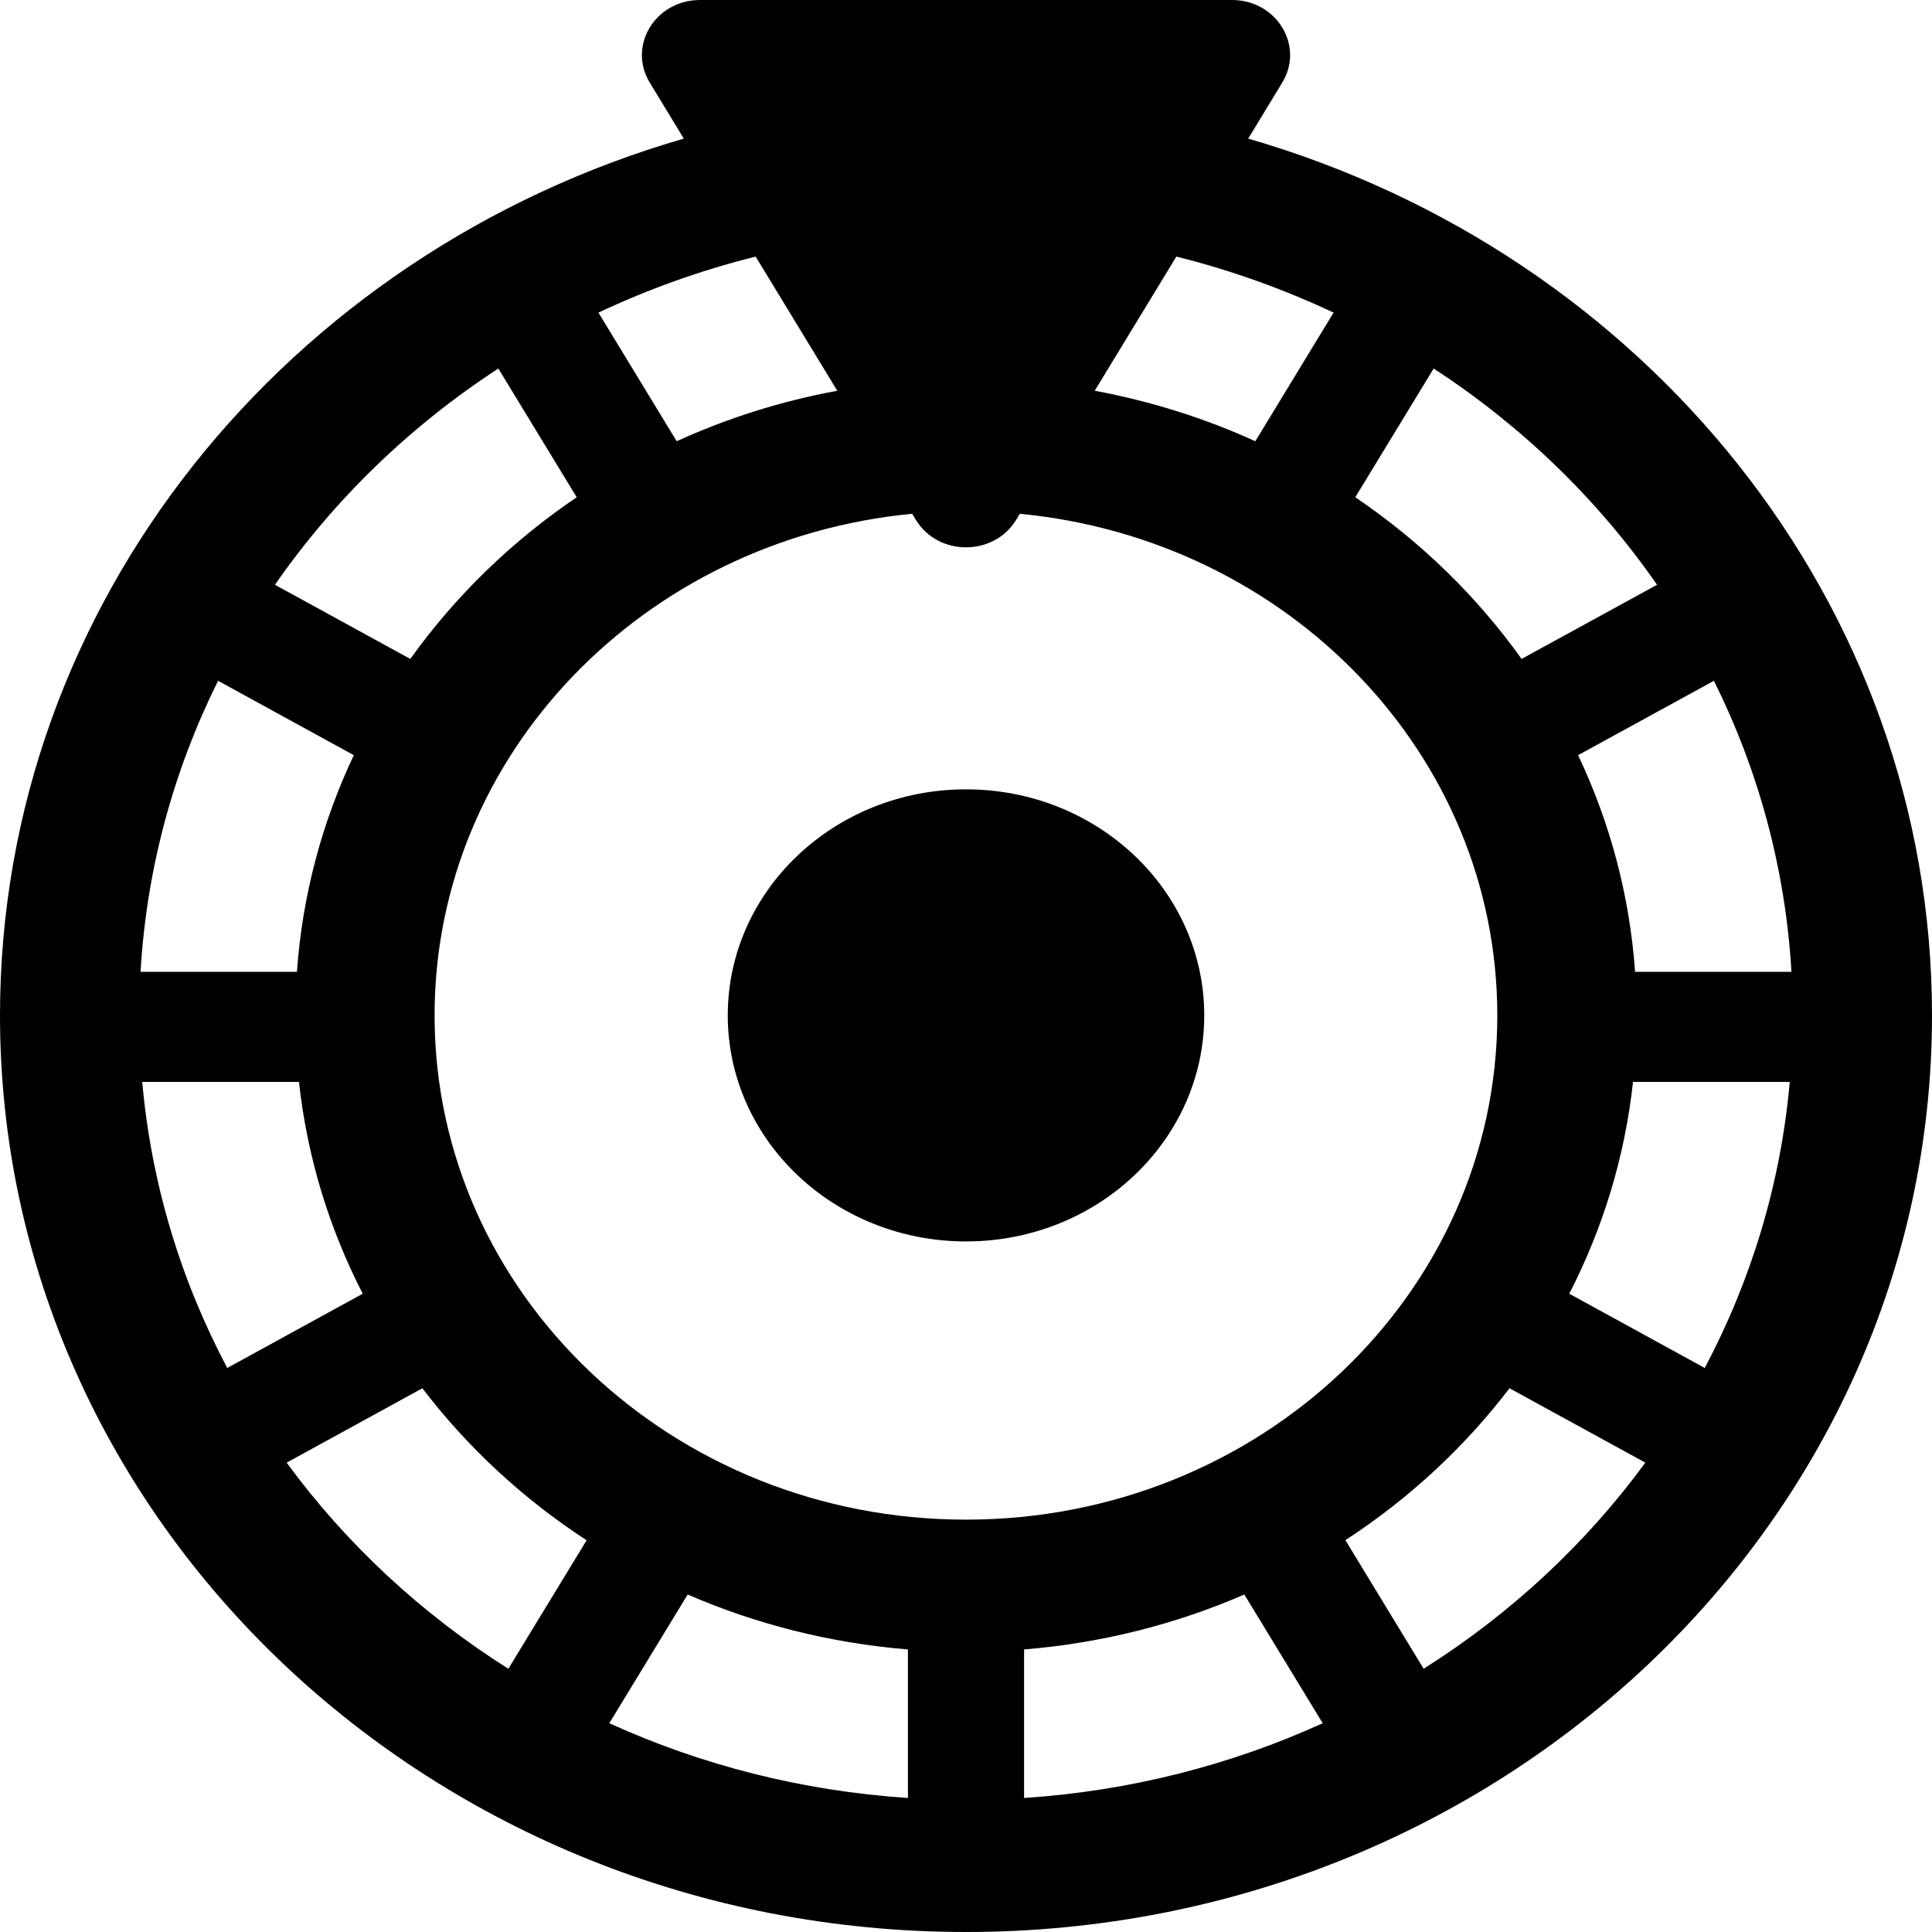 <svg width="16" height="16" viewBox="0 0 16 16" fill="none" xmlns="http://www.w3.org/2000/svg">
<g clip-path="url(#clip0_14_354)">
<path d="M8 10.281C9.09 10.281 9.973 9.443 9.973 8.409C9.973 7.375 9.09 6.537 8 6.537C6.911 6.537 6.027 7.375 6.027 8.409C6.027 9.443 6.911 10.281 8 10.281Z" fill="black"/>
<path fill-rule="evenodd" clip-rule="evenodd" d="M10.337 1.148L10.619 0.684C10.804 0.38 10.573 -5.43712e-08 10.203 0L5.797 3.80598e-07C5.427 3.80598e-07 5.196 0.38 5.381 0.684L5.663 1.148C2.385 2.096 0 4.989 0 8.409C0 12.601 3.582 16 8 16C12.418 16 16 12.601 16 8.409C16 4.989 13.615 2.096 10.337 1.148ZM7.584 4.304C7.769 4.609 8.231 4.609 8.416 4.304L8.446 4.255C10.667 4.468 12.4 6.246 12.4 8.409C12.4 10.715 10.43 12.585 8 12.585C5.569 12.585 3.599 10.715 3.599 8.409C3.599 6.246 5.333 4.467 7.554 4.255L7.584 4.304ZM6.258 2.125L6.934 3.236C6.467 3.322 6.021 3.464 5.604 3.654L4.956 2.589C5.368 2.395 5.804 2.238 6.258 2.125ZM9.066 3.236L9.742 2.125C10.196 2.238 10.632 2.395 11.044 2.589L10.396 3.654C9.979 3.464 9.533 3.323 9.066 3.236ZM11.224 4.118C11.763 4.483 12.23 4.937 12.601 5.457L13.723 4.843C13.234 4.138 12.605 3.529 11.873 3.052L11.224 4.118ZM4.127 3.052C3.395 3.529 2.766 4.138 2.277 4.843L3.398 5.457C3.77 4.937 4.237 4.483 4.776 4.118L4.127 3.052ZM13.069 6.254C13.332 6.808 13.496 7.413 13.541 8.048H14.836C14.786 7.19 14.561 6.376 14.194 5.638L13.069 6.254ZM1.806 5.638C1.439 6.376 1.214 7.19 1.164 8.048H2.459C2.504 7.413 2.668 6.808 2.93 6.254L1.806 5.638ZM13.524 8.96H14.822C14.747 9.806 14.501 10.606 14.118 11.329L12.996 10.714C13.273 10.175 13.456 9.584 13.524 8.96ZM12.501 11.497L13.626 12.113C13.133 12.786 12.509 13.366 11.79 13.82L11.142 12.755C11.667 12.413 12.128 11.986 12.501 11.497ZM10.305 13.205L10.954 14.271C10.196 14.616 9.361 14.832 8.481 14.89V13.66C9.127 13.607 9.741 13.45 10.305 13.205ZM5.046 14.271C5.804 14.616 6.639 14.832 7.519 14.89V13.66C6.873 13.607 6.259 13.45 5.695 13.205L5.046 14.271ZM2.374 12.113C2.867 12.786 3.491 13.366 4.21 13.82L4.858 12.756C4.332 12.413 3.872 11.987 3.498 11.497L2.374 12.113ZM3.004 10.714L1.882 11.329C1.499 10.606 1.253 9.806 1.178 8.96H2.476C2.544 9.584 2.727 10.175 3.004 10.714Z" fill="black"/>
</g>
<defs>
<clipPath id="clip0_14_354">
<rect width="16" height="16" fill="white"/>
</clipPath>
</defs>
</svg>
